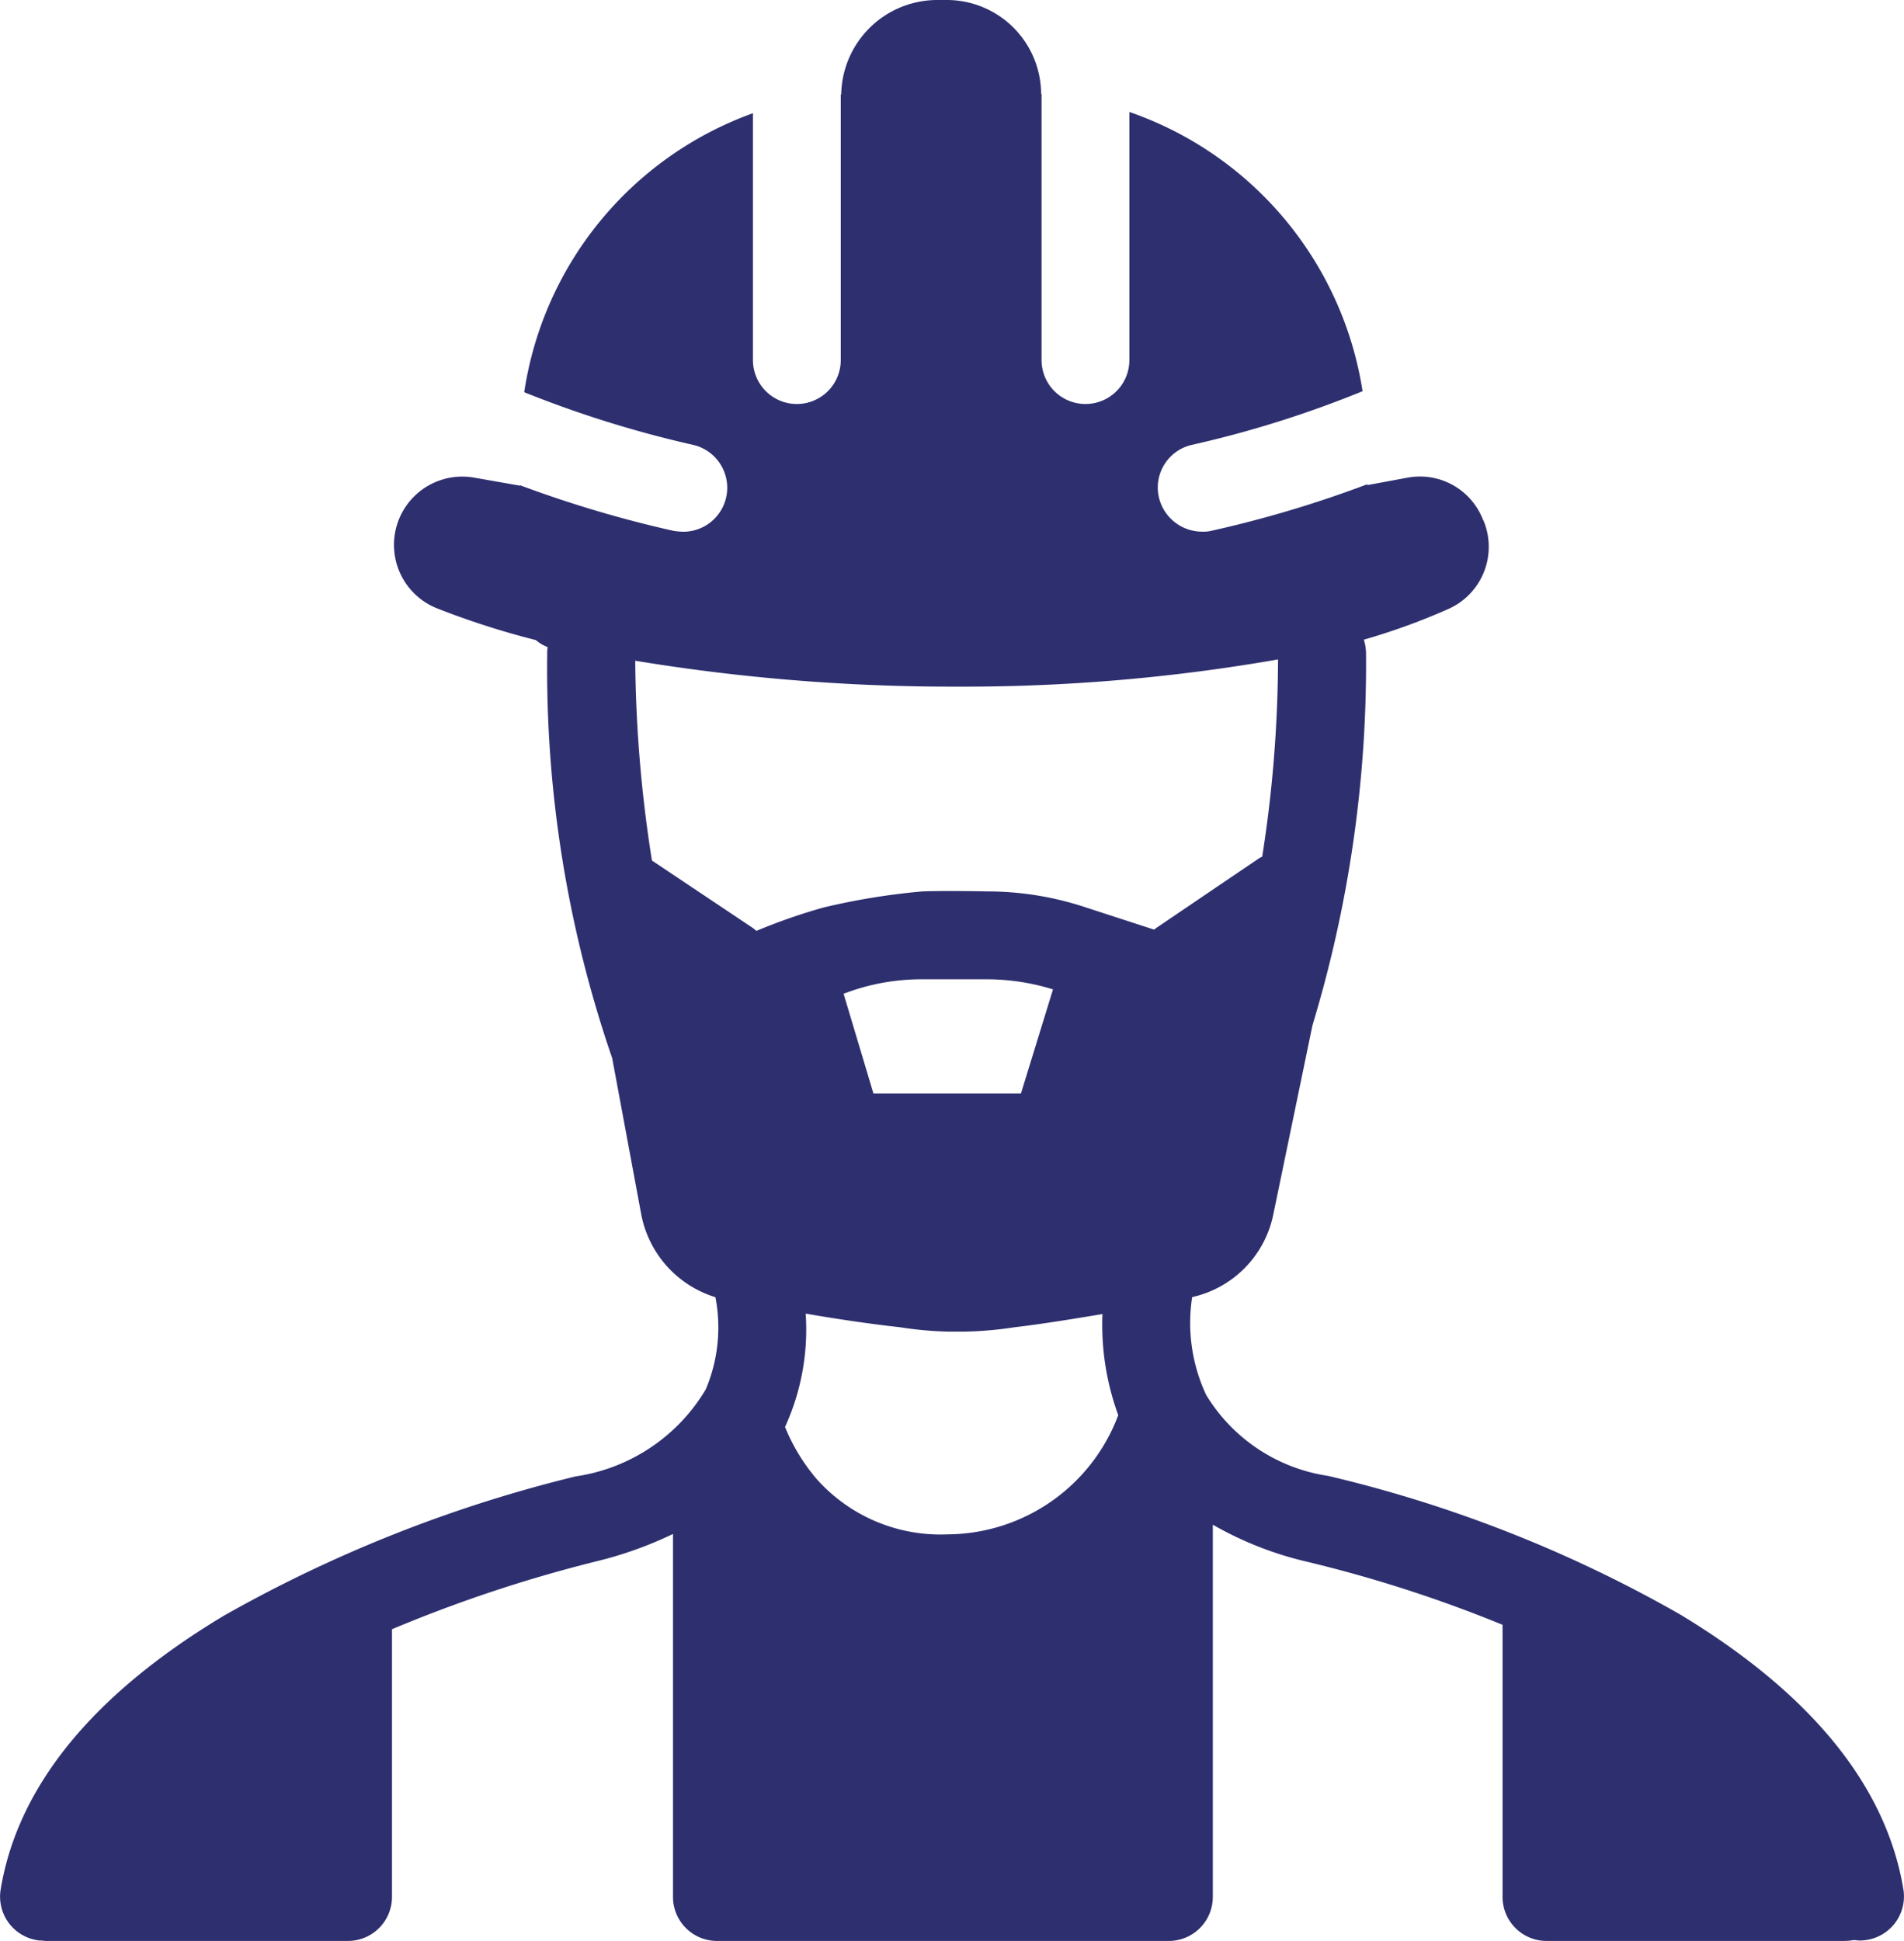 <svg xmlns="http://www.w3.org/2000/svg" width="47.097" height="48.001" viewBox="0 0 47.097 48.001">
    <defs>
        <style>
            .cls-1{fill:#2e2f6f}
        </style>
    </defs>
    <path id="Path_272" d="M46.847 46.73c-.424-2.563-2.281-4.844-5.517-6.8a32.622 32.622 0 0 0-8.71-3.43 4.263 4.263 0 0 1-3.019-2 4.2 4.2 0 0 1-.348-2.422 2.633 2.633 0 0 0 2.009-2.053l.967-4.67a30.8 30.8 0 0 0 1.325-9.188 1.224 1.224 0 0 0-.054-.348 16.155 16.155 0 0 0 2.118-.771 1.683 1.683 0 0 0 .847-2.161l-.022-.043a1.671 1.671 0 0 0-1.857-1.032l-1 .185v-.022a28.341 28.341 0 0 1-3.855 1.151.852.852 0 0 1-.239.022 1.1 1.1 0 0 1-1.064-.858 1.082 1.082 0 0 1 .826-1.29 26.692 26.692 0 0 0 4.214-1.325A8.722 8.722 0 0 0 27.7 2.769v6.136a1.086 1.086 0 0 1-2.172 0V2.324h-.011A2.334 2.334 0 0 0 23.161 0h-.2a2.378 2.378 0 0 0-2.389 2.335h-.011v6.57a1.086 1.086 0 0 1-2.172 0V2.8a8.7 8.7 0 0 0-5.658 6.9 27.452 27.452 0 0 0 4.17 1.3 1.088 1.088 0 0 1-.239 2.15 1.95 1.95 0 0 1-.239-.022A29.093 29.093 0 0 1 12.627 12v.011l-1.14-.2a1.689 1.689 0 0 0-.934 3.225 20.145 20.145 0 0 0 2.465.793 1 1 0 0 0 .293.174.878.878 0 0 0-.011.174 29.557 29.557 0 0 0 1.607 9.991l.717 3.855a2.665 2.665 0 0 0 1.836 2.057 3.927 3.927 0 0 1-.239 2.281 4.5 4.5 0 0 1-3.215 2.15 33.991 33.991 0 0 0-8.7 3.443C2.06 41.9.2 44.178-.22 46.73a1.09 1.09 0 0 0 .89 1.249.529.529 0 0 0 .13.011.877.877 0 0 0 .174.01h7.4a1.089 1.089 0 0 0 1.086-1.086v-6.623a34.688 34.688 0 0 1 5.072-1.683 9.521 9.521 0 0 0 1.879-.673v8.981A1.089 1.089 0 0 0 17.492 48h11.186a1.089 1.089 0 0 0 1.086-1.086v-9.208a8.571 8.571 0 0 0 2.313.912 33.118 33.118 0 0 1 4.854 1.564v6.733A1.089 1.089 0 0 0 38.018 48H45.4a1.472 1.472 0 0 0 .217-.022c.043 0 .087.011.13.011a.934.934 0 0 0 .174-.011 1.09 1.09 0 0 0 .926-1.248zM23.2 37.945a4.1 4.1 0 0 1-3.225-1.357 4.683 4.683 0 0 1-.793-1.3c0-.011.011-.011.011-.022a5.788 5.788 0 0 0 .5-2.78c.814.141 1.64.261 2.335.337a8.884 8.884 0 0 0 1.216.109h.358a9.375 9.375 0 0 0 1.26-.109c.652-.076 1.412-.2 2.172-.326a6.509 6.509 0 0 0 .391 2.5 4.538 4.538 0 0 1-4.225 2.948zm-2.569-13.369a5.351 5.351 0 0 1 1.933-.358h1.618a5.541 5.541 0 0 1 1.629.25l-.793 2.574h-3.649zm7.769-1.651a.6.6 0 0 0-.087.065l-1.738-.565a7.727 7.727 0 0 0-2.378-.38s-1.064-.022-1.618 0a16.927 16.927 0 0 0-2.454.4 14.513 14.513 0 0 0-1.651.576 1.018 1.018 0 0 0-.13-.1l-2.454-1.64a33.063 33.063 0 0 1-.413-4.941 48.3 48.3 0 0 0 7.95.641 45.222 45.222 0 0 0 7.95-.673 31.818 31.818 0 0 1-.391 4.876l-.065.033z" class="cls-1" data-name="Path 272" transform="translate(.236)"/>
</svg>